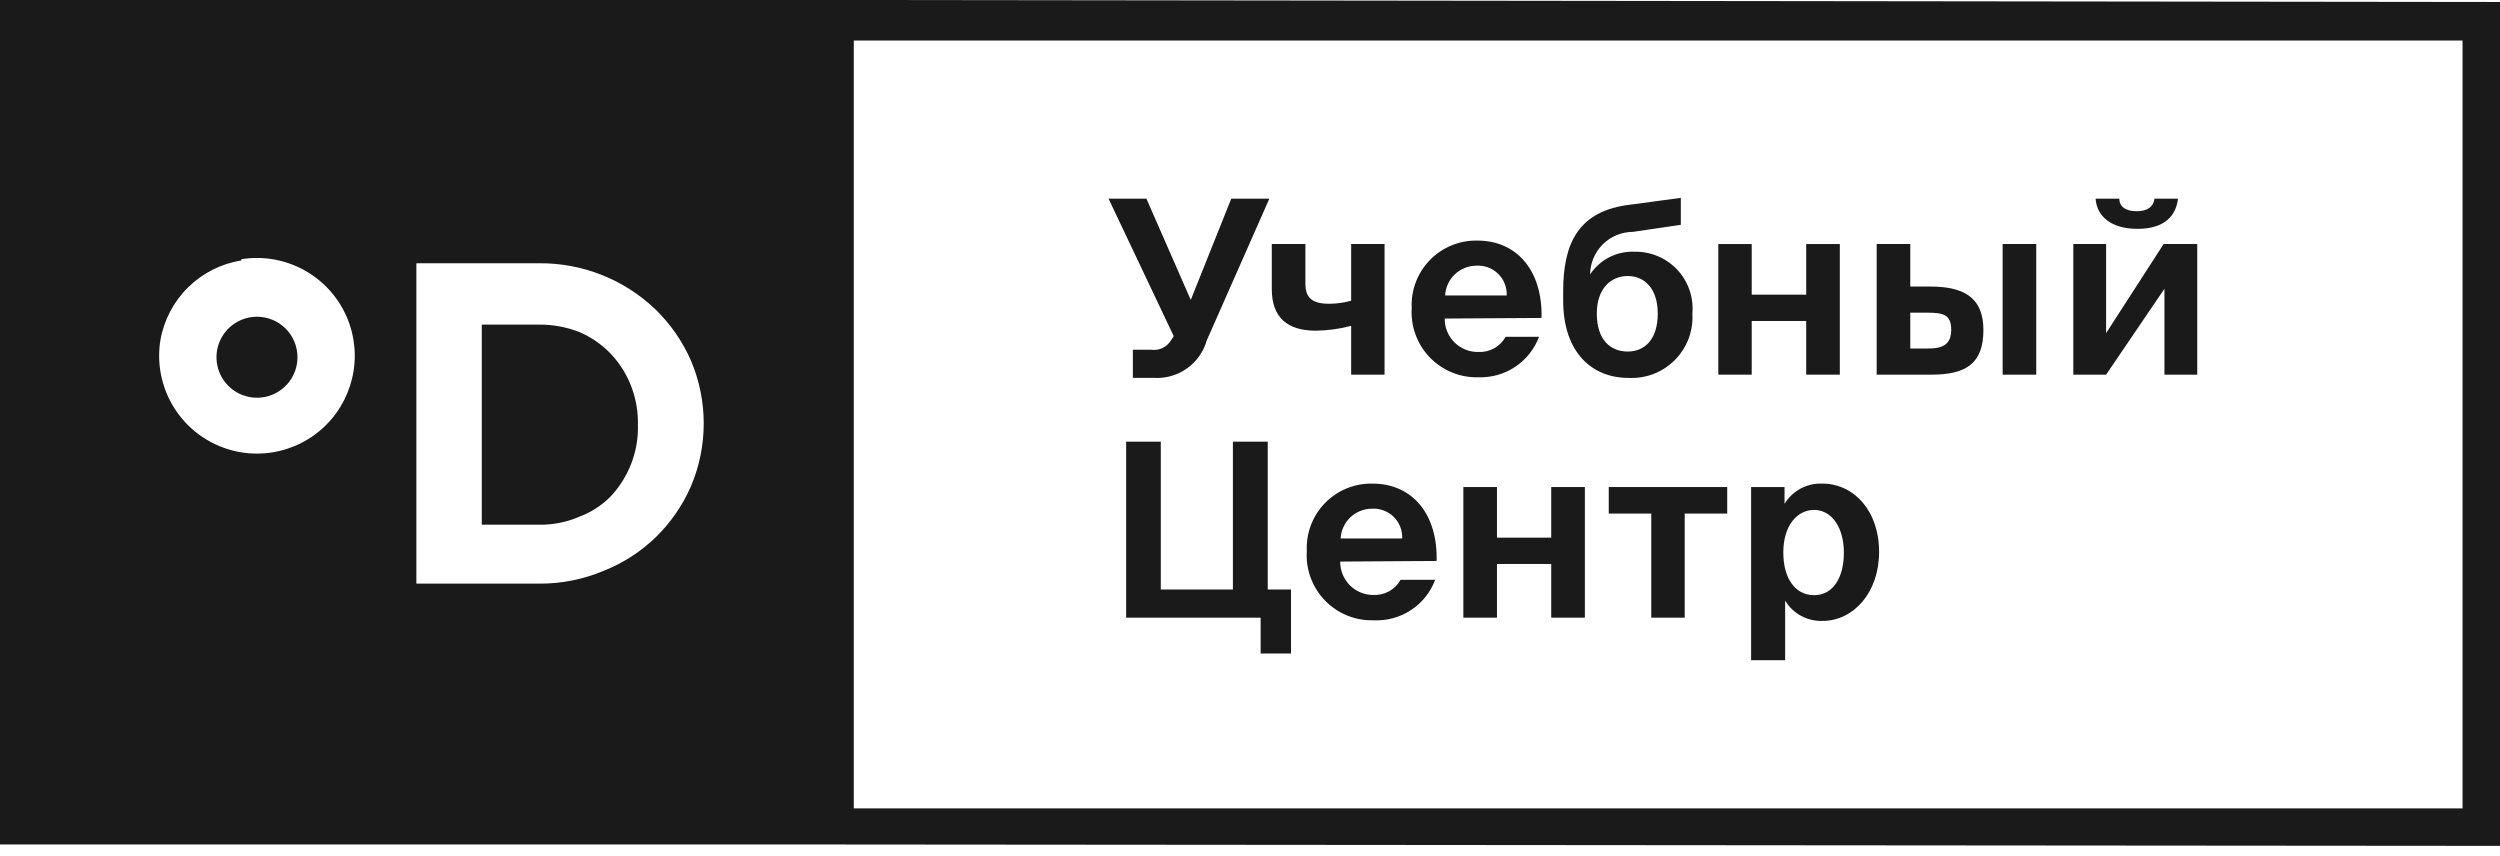 <svg width="108" height="37" viewBox="0 0 108 37" fill="none" xmlns="http://www.w3.org/2000/svg">
<path d="M36.884 0.026V0H1.741L36.884 0.026Z" fill="#1A1A1A"/>
<path d="M11.102 13.683C10.756 13.683 10.418 13.785 10.13 13.977C9.842 14.17 9.618 14.443 9.485 14.763C9.353 15.082 9.318 15.434 9.386 15.774C9.453 16.113 9.62 16.425 9.865 16.669C10.109 16.914 10.421 17.081 10.761 17.148C11.1 17.216 11.452 17.181 11.771 17.049C12.091 16.916 12.364 16.692 12.557 16.404C12.749 16.117 12.851 15.778 12.851 15.432C12.851 14.968 12.667 14.523 12.339 14.195C12.011 13.867 11.566 13.683 11.102 13.683Z" fill="#1A1A1A"/>
<path d="M26.385 15.284C26.003 14.885 25.545 14.567 25.038 14.348C24.481 14.128 23.887 14.018 23.288 14.024H20.813V22.667H23.288C23.89 22.677 24.487 22.558 25.038 22.317C25.545 22.127 26.005 21.828 26.385 21.442C26.762 21.038 27.059 20.566 27.26 20.052C27.472 19.517 27.573 18.946 27.558 18.372C27.574 17.773 27.466 17.178 27.243 16.622C27.043 16.126 26.752 15.672 26.385 15.284Z" fill="#1A1A1A"/>
<path d="M36.884 0H3.744H0V36.481H34.889L108 36.542V0.087L36.884 0ZM17.987 11.373H23.288C25.17 11.356 26.983 12.079 28.336 13.385C28.977 14.013 29.491 14.759 29.85 15.581C30.214 16.439 30.401 17.361 30.401 18.293C30.401 19.225 30.214 20.147 29.85 21.005C29.491 21.827 28.977 22.573 28.336 23.201C27.685 23.833 26.915 24.329 26.07 24.662C25.19 25.032 24.244 25.22 23.288 25.213H17.987V11.373ZM10.428 11.198C11.31 11.056 12.214 11.197 13.011 11.601C13.808 12.005 14.456 12.651 14.863 13.446C15.27 14.242 15.414 15.146 15.274 16.028C15.135 16.91 14.72 17.726 14.088 18.358C13.457 18.989 12.641 19.404 11.759 19.544C10.876 19.683 9.972 19.539 9.177 19.132C8.382 18.726 7.736 18.077 7.332 17.28C6.928 16.484 6.787 15.579 6.929 14.697C7.08 13.83 7.499 13.031 8.126 12.413C8.754 11.795 9.558 11.389 10.428 11.251V11.198ZM106.382 34.924H36.884V1.75H106.382V34.924Z" fill="#1A1A1A"/>
<path d="M48.939 16.325V15.109H49.718C49.888 15.134 50.061 15.108 50.217 15.035C50.373 14.962 50.503 14.844 50.592 14.697L50.706 14.523L47.889 8.582H49.525L51.441 12.957L53.191 8.582H54.836L52.132 14.706C51.994 15.193 51.694 15.618 51.283 15.912C50.871 16.206 50.372 16.352 49.866 16.325H48.939Z" fill="#1A1A1A"/>
<path d="M58.37 16.185V14.076C57.873 14.209 57.362 14.279 56.848 14.286C55.632 14.286 54.941 13.735 54.941 12.484V10.542H56.393V12.248C56.393 12.851 56.664 13.123 57.425 13.123C57.744 13.121 58.062 13.077 58.37 12.991V10.542H59.813V16.185H58.37Z" fill="#1A1A1A"/>
<path d="M62.412 13.761C62.409 13.952 62.445 14.142 62.518 14.319C62.59 14.495 62.697 14.656 62.832 14.79C62.968 14.925 63.129 15.031 63.306 15.102C63.483 15.174 63.673 15.208 63.864 15.205C64.103 15.217 64.34 15.162 64.548 15.046C64.757 14.93 64.929 14.758 65.045 14.549H66.489C66.289 15.078 65.929 15.532 65.458 15.846C64.987 16.16 64.43 16.318 63.864 16.298C63.474 16.309 63.086 16.238 62.725 16.09C62.364 15.943 62.038 15.722 61.767 15.441C61.497 15.16 61.287 14.826 61.153 14.46C61.018 14.094 60.961 13.704 60.986 13.315C60.966 12.934 61.026 12.552 61.16 12.195C61.295 11.838 61.501 11.512 61.767 11.238C62.033 10.963 62.353 10.747 62.706 10.602C63.059 10.456 63.438 10.385 63.82 10.393C65.57 10.393 66.646 11.74 66.594 13.735L62.412 13.761ZM62.412 12.764H65.089C65.097 12.591 65.068 12.418 65.004 12.257C64.941 12.095 64.844 11.949 64.72 11.828C64.596 11.707 64.448 11.613 64.285 11.552C64.123 11.492 63.95 11.467 63.776 11.478C63.43 11.48 63.098 11.614 62.847 11.853C62.597 12.092 62.447 12.418 62.429 12.764H62.412Z" fill="#1A1A1A"/>
<path d="M67.529 12.983V12.589C67.529 10.542 68.159 9.09 70.469 8.836L72.612 8.547V9.711L70.539 10.017C70.052 10.019 69.585 10.213 69.239 10.557C68.894 10.901 68.698 11.367 68.693 11.854C68.901 11.54 69.186 11.284 69.522 11.112C69.858 10.941 70.232 10.859 70.609 10.874C70.955 10.867 71.298 10.932 71.617 11.067C71.936 11.201 72.222 11.401 72.459 11.653C72.695 11.906 72.875 12.206 72.987 12.533C73.1 12.86 73.142 13.207 73.111 13.551C73.133 13.921 73.076 14.291 72.944 14.638C72.812 14.984 72.609 15.298 72.347 15.56C72.085 15.822 71.77 16.026 71.424 16.158C71.078 16.289 70.708 16.346 70.338 16.325C68.789 16.325 67.529 15.24 67.529 12.983ZM71.615 13.551C71.615 12.449 71.029 11.924 70.32 11.924C69.612 11.924 68.982 12.44 68.982 13.551C68.982 14.662 69.559 15.187 70.312 15.187C71.064 15.187 71.615 14.645 71.615 13.551Z" fill="#1A1A1A"/>
<path d="M74.231 16.185V10.542H75.674V12.729H78.028V10.542H79.48V16.185H78.028V13.866H75.674V16.185H74.231Z" fill="#1A1A1A"/>
<path d="M81.072 16.185V10.542H82.524V12.379H83.399C85 12.379 85.683 12.983 85.683 14.26C85.683 15.704 84.93 16.185 83.443 16.185H81.072ZM82.524 15.056H83.285C83.959 15.056 84.292 14.864 84.292 14.234C84.292 13.604 83.959 13.508 83.277 13.508H82.524V15.056ZM86.514 16.185V10.542H87.966V16.185H86.514Z" fill="#1A1A1A"/>
<path d="M89.567 16.185V10.542H90.984V14.391L93.469 10.542H94.921V16.185H93.504V12.475L90.984 16.185H89.567ZM90.529 8.582H91.553C91.553 8.915 91.815 9.125 92.305 9.125C92.795 9.125 93.031 8.915 93.075 8.582H94.09C94.002 9.326 93.504 9.886 92.34 9.886C91.177 9.886 90.582 9.326 90.529 8.582Z" fill="#1A1A1A"/>
<path d="M54.459 28.231V26.683H48.65V19.08H50.146V25.467H53.261V19.08H54.766V25.467H55.772V28.231H54.459Z" fill="#1A1A1A"/>
<path d="M57.897 24.26C57.895 24.448 57.93 24.636 58.001 24.811C58.072 24.986 58.176 25.145 58.309 25.279C58.441 25.413 58.599 25.52 58.774 25.593C58.948 25.666 59.135 25.703 59.323 25.703C59.562 25.715 59.799 25.66 60.008 25.544C60.217 25.428 60.389 25.256 60.505 25.047H62.001C61.799 25.584 61.432 26.043 60.952 26.358C60.472 26.672 59.905 26.826 59.332 26.797C58.942 26.807 58.555 26.736 58.194 26.589C57.833 26.441 57.507 26.22 57.236 25.939C56.965 25.659 56.756 25.325 56.621 24.959C56.486 24.593 56.429 24.203 56.454 23.813C56.435 23.432 56.494 23.051 56.629 22.693C56.763 22.336 56.97 22.01 57.236 21.736C57.502 21.462 57.821 21.245 58.174 21.1C58.527 20.955 58.907 20.884 59.288 20.891C61.038 20.891 62.114 22.239 62.062 24.233L57.897 24.26ZM57.897 23.262H60.575C60.582 23.089 60.553 22.916 60.49 22.755C60.426 22.594 60.329 22.448 60.206 22.326C60.082 22.205 59.934 22.111 59.771 22.051C59.609 21.99 59.435 21.965 59.262 21.976C58.916 21.978 58.583 22.112 58.333 22.351C58.082 22.59 57.933 22.916 57.915 23.262H57.897Z" fill="#1A1A1A"/>
<path d="M63.217 26.683V21.04H64.669V23.227H67.013V21.04H68.466V26.683H67.013V24.364H64.669V26.683H63.217Z" fill="#1A1A1A"/>
<path d="M71.335 26.683V22.186H69.498V21.04H74.616V22.186H72.779V26.683H71.335Z" fill="#1A1A1A"/>
<path d="M75.648 28.52V21.04H77.092V21.766C77.26 21.488 77.5 21.261 77.786 21.107C78.072 20.953 78.394 20.879 78.719 20.891C80.084 20.891 81.177 22.064 81.177 23.84C81.177 25.616 80.057 26.823 78.736 26.823C78.413 26.835 78.092 26.76 77.808 26.606C77.523 26.452 77.285 26.225 77.118 25.948V28.52H75.648ZM79.655 23.875C79.655 22.772 79.121 22.029 78.369 22.029C77.617 22.029 77.039 22.729 77.039 23.866C77.039 25.003 77.564 25.712 78.369 25.712C79.174 25.712 79.655 24.977 79.655 23.875Z" fill="#1A1A1A"/>
</svg>
